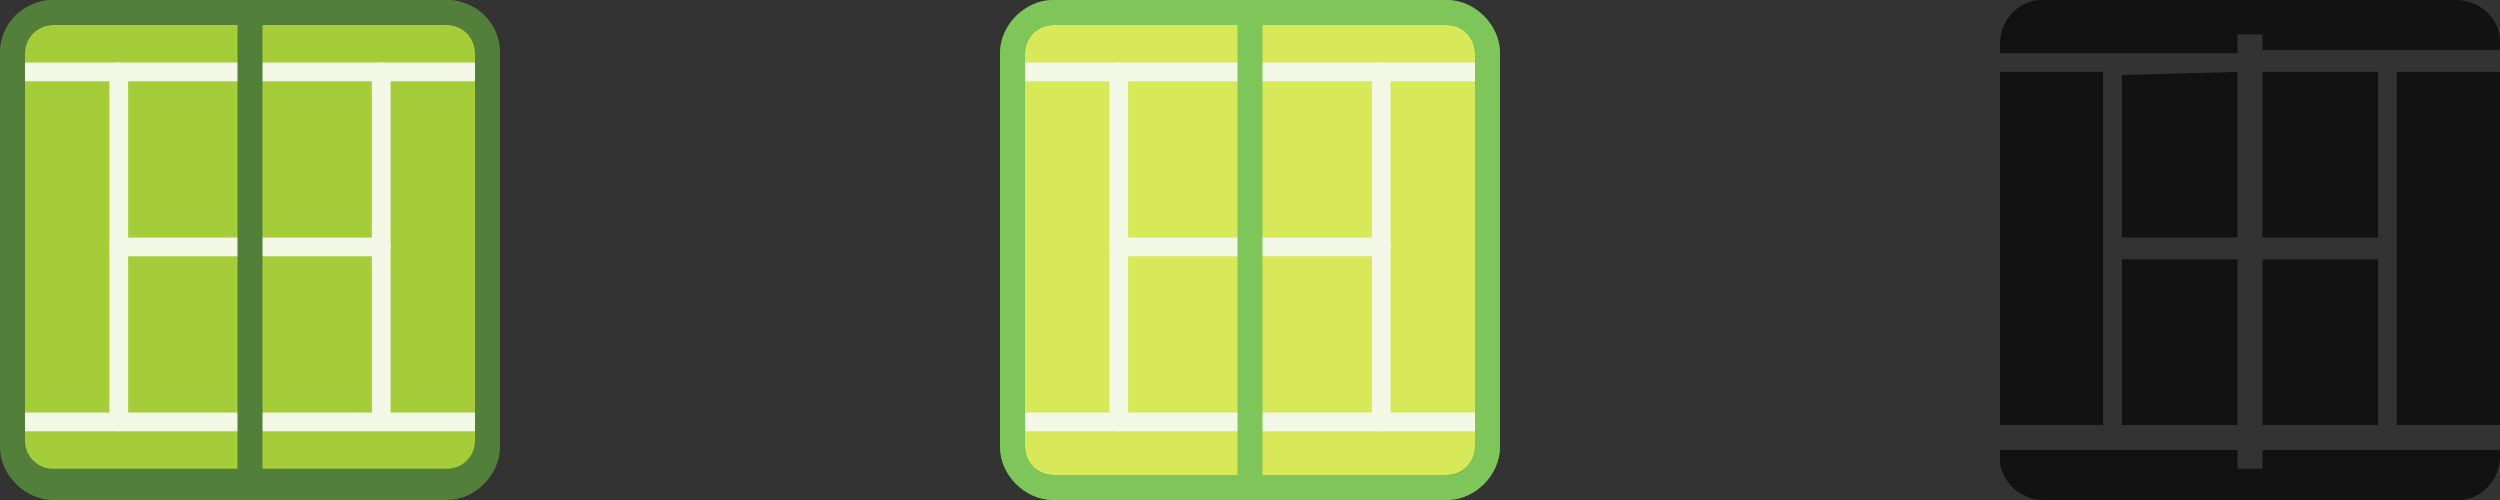 <?xml version="1.0" encoding="utf-8"?>
<!-- Generator: Adobe Illustrator 23.0.3, SVG Export Plug-In . SVG Version: 6.00 Build 0)  -->
<svg version="1.1" id="Layer_1" xmlns="http://www.w3.org/2000/svg" xmlns:xlink="http://www.w3.org/1999/xlink" x="0px" y="0px"
	 width="80px" height="16px" viewBox="0 0 80 16" style="enable-background:new 0 0 80 16;" xml:space="preserve">
<rect x="0" y="0" width="80" height="16" fill="#333333" stroke="none"/>
<style type="text/css">
	.st0{fill-rule:evenodd;clip-rule:evenodd;fill:#A4CD39;}
	.st1{fill:none;}
	.st2{fill-rule:evenodd;clip-rule:evenodd;fill:#527F3A;}
	.st3{fill-rule:evenodd;clip-rule:evenodd;fill:#F2F7E6;}
	.st4{fill-rule:evenodd;clip-rule:evenodd;fill:#D7E958;}
	.st5{fill-rule:evenodd;clip-rule:evenodd;fill:#7FC65A;}
	.st6{fill-rule:evenodd;clip-rule:evenodd;fill-opacity:0.64;}
</style>
<title>Content Center/match_tracker_tennis_normal</title>
<desc>Created with Sketch.</desc>
<g id="Icons">
	<g>
		<g id="match_tracker_tennis_normal" transform="translate(0, -0)">
			<path id="Fill-1" class="st0" d="M14.3,15.4H1.7c-0.7,0-1.3-0.6-1.3-1.3V1.7C0.4,1,1,0.4,1.7,0.4h12.6c0.7,0,1.3,0.6,1.3,1.3
				v12.4C15.6,14.8,15,15.4,14.3,15.4"/>
			<polygon id="Clip-4" class="st1" points="0,0 16,0 16,15.8 0,15.8 			"/>
			<path id="Fill-3" class="st2" d="M1.7,0.8c-0.5,0-0.9,0.4-0.9,0.9v12.4c0,0.5,0.4,0.9,0.9,0.9h12.6c0.5,0,0.9-0.4,0.9-0.9V1.7
				c0-0.5-0.4-0.9-0.9-0.9H1.7z M14.3,15.8H1.7C0.8,15.8,0,15,0,14.1V1.7C0,0.7,0.8,0,1.7,0h12.6C15.2,0,16,0.7,16,1.7v12.4
				C16,15,15.2,15.8,14.3,15.8L14.3,15.8z"/>
			<path id="Fill-6" class="st3" d="M15.6,2.6H0.4c-0.2,0-0.3-0.1-0.3-0.3C0.1,2.1,0.2,2,0.4,2h15.2c0.2,0,0.3,0.1,0.3,0.3
				C15.9,2.4,15.8,2.6,15.6,2.6"/>
			<path id="Fill-8" class="st3" d="M15.6,13.8H0.4c-0.2,0-0.3-0.1-0.3-0.3c0-0.2,0.1-0.3,0.3-0.3h15.2c0.2,0,0.3,0.1,0.3,0.3
				C15.9,13.6,15.8,13.8,15.6,13.8"/>
			<path id="Fill-10" class="st3" d="M3.8,13.8c-0.2,0-0.3-0.1-0.3-0.3V2.3C3.5,2.1,3.7,2,3.8,2s0.3,0.1,0.3,0.3v11.2
				C4.1,13.6,4,13.8,3.8,13.8"/>
			<path id="Fill-12" class="st3" d="M12.2,13.8c-0.2,0-0.3-0.1-0.3-0.3V2.3C11.9,2.1,12,2,12.2,2s0.3,0.1,0.3,0.3v11.2
				C12.5,13.6,12.3,13.8,12.2,13.8"/>
			<path id="Fill-14" class="st3" d="M12.2,8.2H3.8C3.7,8.2,3.5,8,3.5,7.9c0-0.2,0.1-0.3,0.3-0.3h8.4c0.2,0,0.3,0.1,0.3,0.3
				C12.5,8,12.3,8.2,12.2,8.2"/>
			<path id="Fill-16" class="st2" d="M8,15.8c-0.2,0-0.4-0.2-0.4-0.4v-15C7.6,0.2,7.8,0,8,0c0.2,0,0.4,0.2,0.4,0.4v15
				C8.4,15.6,8.2,15.8,8,15.8"/>
			<polygon id="Clip-19" class="st1" points="0,0 16,0 16,15.8 0,15.8 			"/>
			<path id="Fill-18" class="st2" d="M1.7,0.8c-0.5,0-0.9,0.4-0.9,0.9v12.6c0,0.5,0.4,0.9,0.9,0.9h12.6c0.5,0,0.9-0.4,0.9-0.9V1.7
				c0-0.5-0.4-0.9-0.9-0.9H1.7z M14.3,16H1.7C0.8,16,0,15.2,0,14.3V1.7C0,0.8,0.8,0,1.7,0h12.6C15.2,0,16,0.8,16,1.7v12.6
				C16,15.2,15.2,16,14.3,16L14.3,16z"/>
		</g>
	</g>
</g>
<g id="Icons_1_">
	<g>
		<g id="match_tracker_tennis_active" transform="translate(0, -0)">
			<path id="Fill-1_1_" class="st4" d="M46.3,15.4H33.7c-0.7,0-1.3-0.6-1.3-1.3V1.7c0-0.7,0.6-1.3,1.3-1.3h12.6
				c0.7,0,1.3,0.6,1.3,1.3v12.4C47.6,14.8,47,15.4,46.3,15.4"/>
			<path id="Fill-3_1_" class="st2" d="M33.7,0.8c-0.5,0-0.9,0.4-0.9,0.9v12.6c0,0.5,0.4,0.9,0.9,0.9h12.6c0.5,0,0.9-0.4,0.9-0.9
				V1.7c0-0.5-0.4-0.9-0.9-0.9H33.7z M46.3,16H33.7c-0.9,0-1.7-0.8-1.7-1.7V1.7C32,0.8,32.8,0,33.7,0h12.6C47.2,0,48,0.8,48,1.7
				v12.6C48,15.2,47.2,16,46.3,16L46.3,16z"/>
			<path id="Fill-6_1_" class="st3" d="M47.6,2.6H32.4c-0.2,0-0.3-0.1-0.3-0.3c0-0.2,0.1-0.3,0.3-0.3h15.2c0.2,0,0.3,0.1,0.3,0.3
				C47.9,2.4,47.8,2.6,47.6,2.6"/>
			<path id="Fill-8_1_" class="st3" d="M47.6,13.8H32.4c-0.2,0-0.3-0.1-0.3-0.3c0-0.2,0.1-0.3,0.3-0.3h15.2c0.2,0,0.3,0.1,0.3,0.3
				C47.9,13.6,47.8,13.8,47.6,13.8"/>
			<path id="Fill-10_1_" class="st3" d="M35.8,13.8c-0.2,0-0.3-0.1-0.3-0.3V2.3c0-0.2,0.1-0.3,0.3-0.3s0.3,0.1,0.3,0.3v11.2
				C36.1,13.6,36,13.8,35.8,13.8"/>
			<path id="Fill-12_1_" class="st3" d="M44.2,13.8c-0.2,0-0.3-0.1-0.3-0.3V2.3C43.9,2.1,44,2,44.2,2s0.3,0.1,0.3,0.3v11.2
				C44.5,13.6,44.3,13.8,44.2,13.8"/>
			<path id="Fill-14_1_" class="st3" d="M44.2,8.2h-8.4c-0.2,0-0.3-0.1-0.3-0.3c0-0.2,0.1-0.3,0.3-0.3h8.4c0.2,0,0.3,0.1,0.3,0.3
				C44.5,8,44.3,8.2,44.2,8.2"/>
			<path id="Fill-16_1_" class="st5" d="M40,15.8c-0.2,0-0.4-0.2-0.4-0.4v-15C39.6,0.2,39.8,0,40,0s0.4,0.2,0.4,0.4v15
				C40.4,15.6,40.2,15.8,40,15.8"/>
			<path id="Fill-18_1_" class="st5" d="M33.7,0.8c-0.5,0-0.9,0.4-0.9,0.9v12.6c0,0.5,0.4,0.9,0.9,0.9h12.6c0.5,0,0.9-0.4,0.9-0.9
				V1.7c0-0.5-0.4-0.9-0.9-0.9H33.7z M46.3,16H33.7c-0.9,0-1.7-0.8-1.7-1.7V1.7C32,0.8,32.8,0,33.7,0h12.6C47.2,0,48,0.8,48,1.7
				v12.6C48,15.2,47.2,16,46.3,16L46.3,16z"/>
		</g>
	</g>
</g>
<path class="st6" d="M80,14.3v0.3c0,0.7-0.5,1.3-1.2,1.4l-0.1,0H65.4c-0.7,0-1.3-0.5-1.4-1.2l0-0.1v-0.3h7.6v0.6h0.8v-0.6H80z
	 M71.6,8.3v5.3h-3.7V8.3H71.6z M76.1,8.3v5.3h-3.7V8.3H76.1z M80,2.3v11.3h-3.3V2.3L80,2.3L80,2.3z M67.3,2.3v11.3H64V2.3L67.3,2.3
	L67.3,2.3z M71.6,2.3v5.3h-3.7V2.4C67.9,2.4,71.6,2.3,71.6,2.3z M76.1,2.3v5.3l-3.7,0V2.3C72.4,2.3,76.1,2.3,76.1,2.3z M78.6,0
	c0.7,0,1.3,0.5,1.4,1.2l0,0.1v0.3h-7.6V1.1h-0.8v0.6H64V1.4c0-0.7,0.5-1.3,1.2-1.4l0.1,0H78.6z"/>
</svg>
